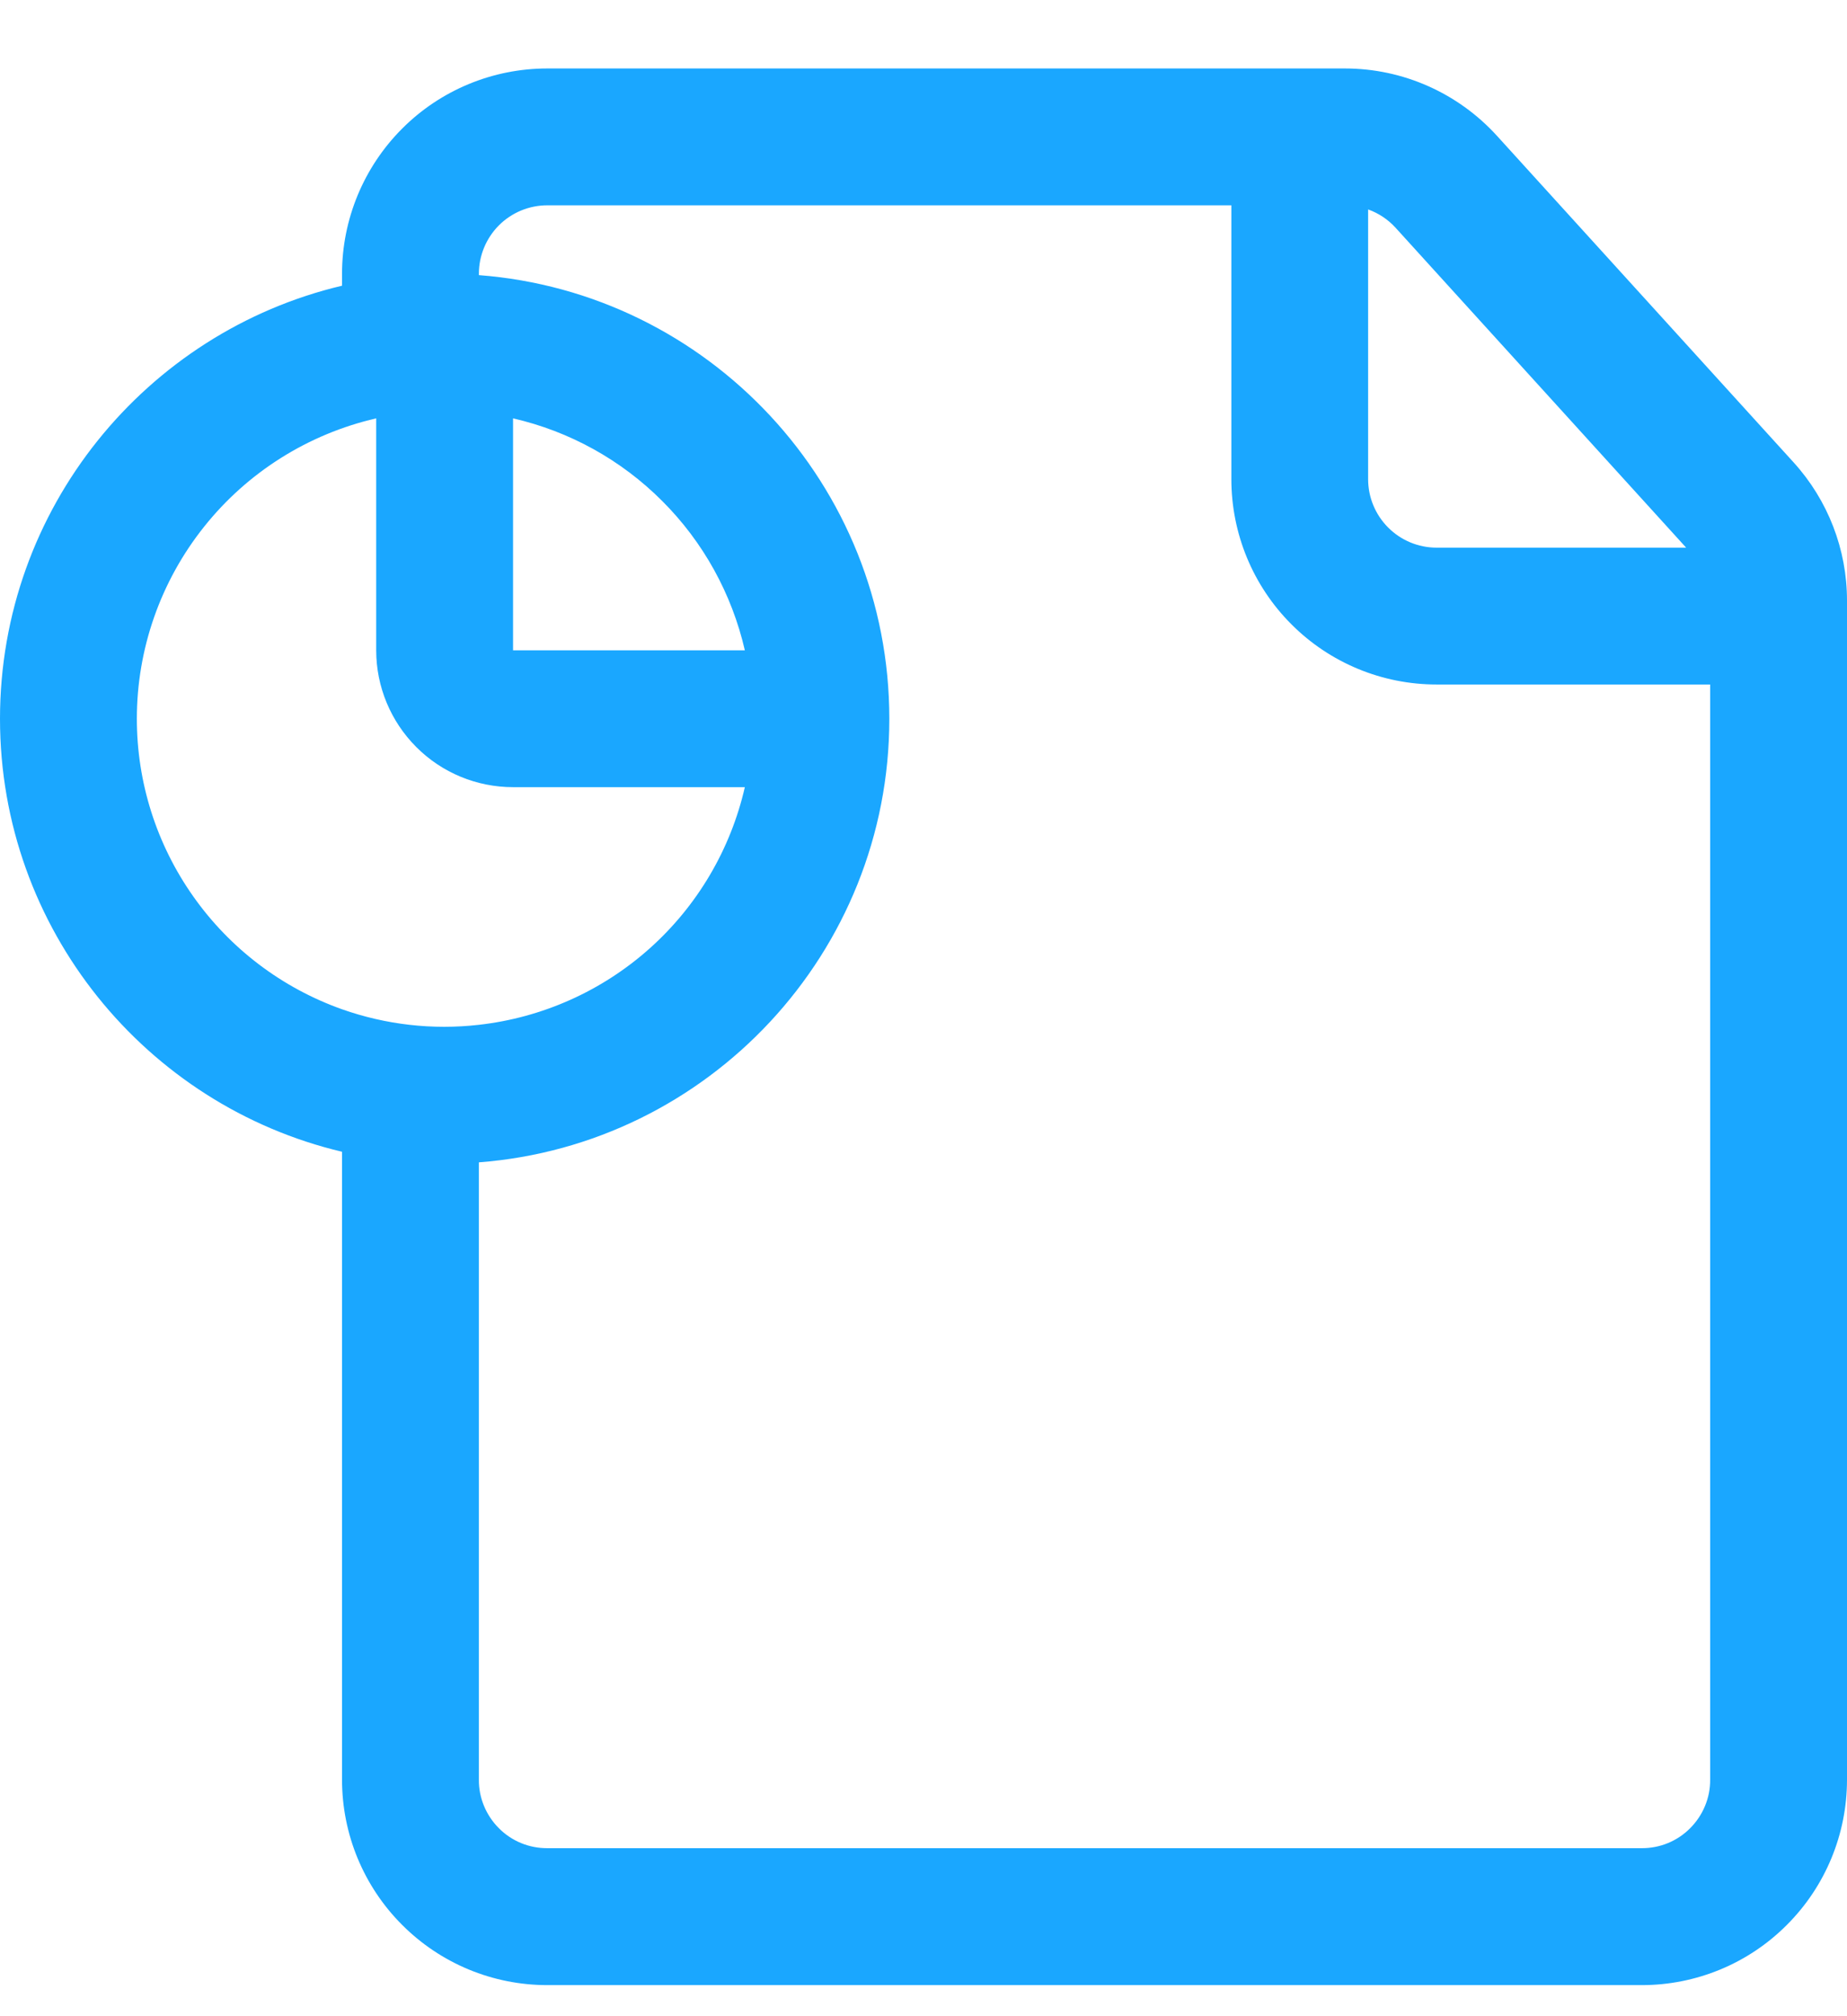 <svg width="22" height="24" viewBox="0 0 22 24" fill="none" xmlns="http://www.w3.org/2000/svg">
<path fill-rule="evenodd" clip-rule="evenodd" d="M4.074 13.71C1.74 13.158 0 11.058 0 8.556C0 6.053 1.74 3.953 4.074 3.401V3.259C4.074 2.611 4.332 1.989 4.79 1.531C5.248 1.072 5.87 0.815 6.519 0.815H16.02C16.709 0.815 17.365 1.106 17.829 1.615L21.364 5.504C21.773 5.954 22 6.54 22 7.148V21.185C22 21.834 21.742 22.456 21.284 22.913C21.057 23.141 20.788 23.321 20.491 23.444C20.194 23.567 19.877 23.63 19.556 23.63H6.519C6.198 23.63 5.88 23.567 5.583 23.444C5.287 23.321 5.017 23.141 4.79 22.913C4.563 22.687 4.383 22.417 4.26 22.121C4.137 21.824 4.074 21.506 4.074 21.185V13.71ZM4.481 4.98C3.672 5.166 2.949 5.62 2.431 6.27C1.913 6.919 1.63 7.725 1.63 8.556C1.63 9.314 1.865 10.053 2.303 10.672C2.741 11.292 3.359 11.76 4.074 12.014C4.596 12.198 5.153 12.262 5.704 12.199C6.46 12.114 7.171 11.796 7.738 11.29C8.306 10.783 8.702 10.112 8.872 9.37H6.111C5.679 9.37 5.264 9.199 4.959 8.893C4.653 8.587 4.481 8.173 4.481 7.741V4.98ZM8.872 7.741C8.717 7.068 8.377 6.452 7.888 5.964C7.4 5.475 6.784 5.134 6.111 4.98V7.741H8.872ZM14.667 2.444H6.519C6.302 2.444 6.095 2.53 5.942 2.683C5.79 2.836 5.704 3.043 5.704 3.259V3.275C8.437 3.483 10.593 5.77 10.593 8.556C10.593 11.341 8.437 13.628 5.704 13.836V21.185C5.703 21.292 5.724 21.398 5.765 21.497C5.806 21.596 5.866 21.686 5.942 21.762C6.017 21.838 6.107 21.898 6.206 21.939C6.305 21.98 6.411 22 6.519 22H19.556C19.663 22 19.769 21.98 19.868 21.939C19.967 21.898 20.057 21.838 20.132 21.762C20.208 21.686 20.268 21.596 20.309 21.497C20.35 21.398 20.371 21.292 20.37 21.185V8.148H17.111C16.463 8.148 15.841 7.891 15.383 7.432C14.924 6.974 14.667 6.352 14.667 5.704V2.444ZM20.084 6.519L16.623 2.711C16.534 2.613 16.421 2.538 16.296 2.493V5.704C16.296 5.92 16.382 6.127 16.535 6.28C16.688 6.433 16.895 6.519 17.111 6.519H20.084Z" fill="#1AA7FF"/>
</svg>
